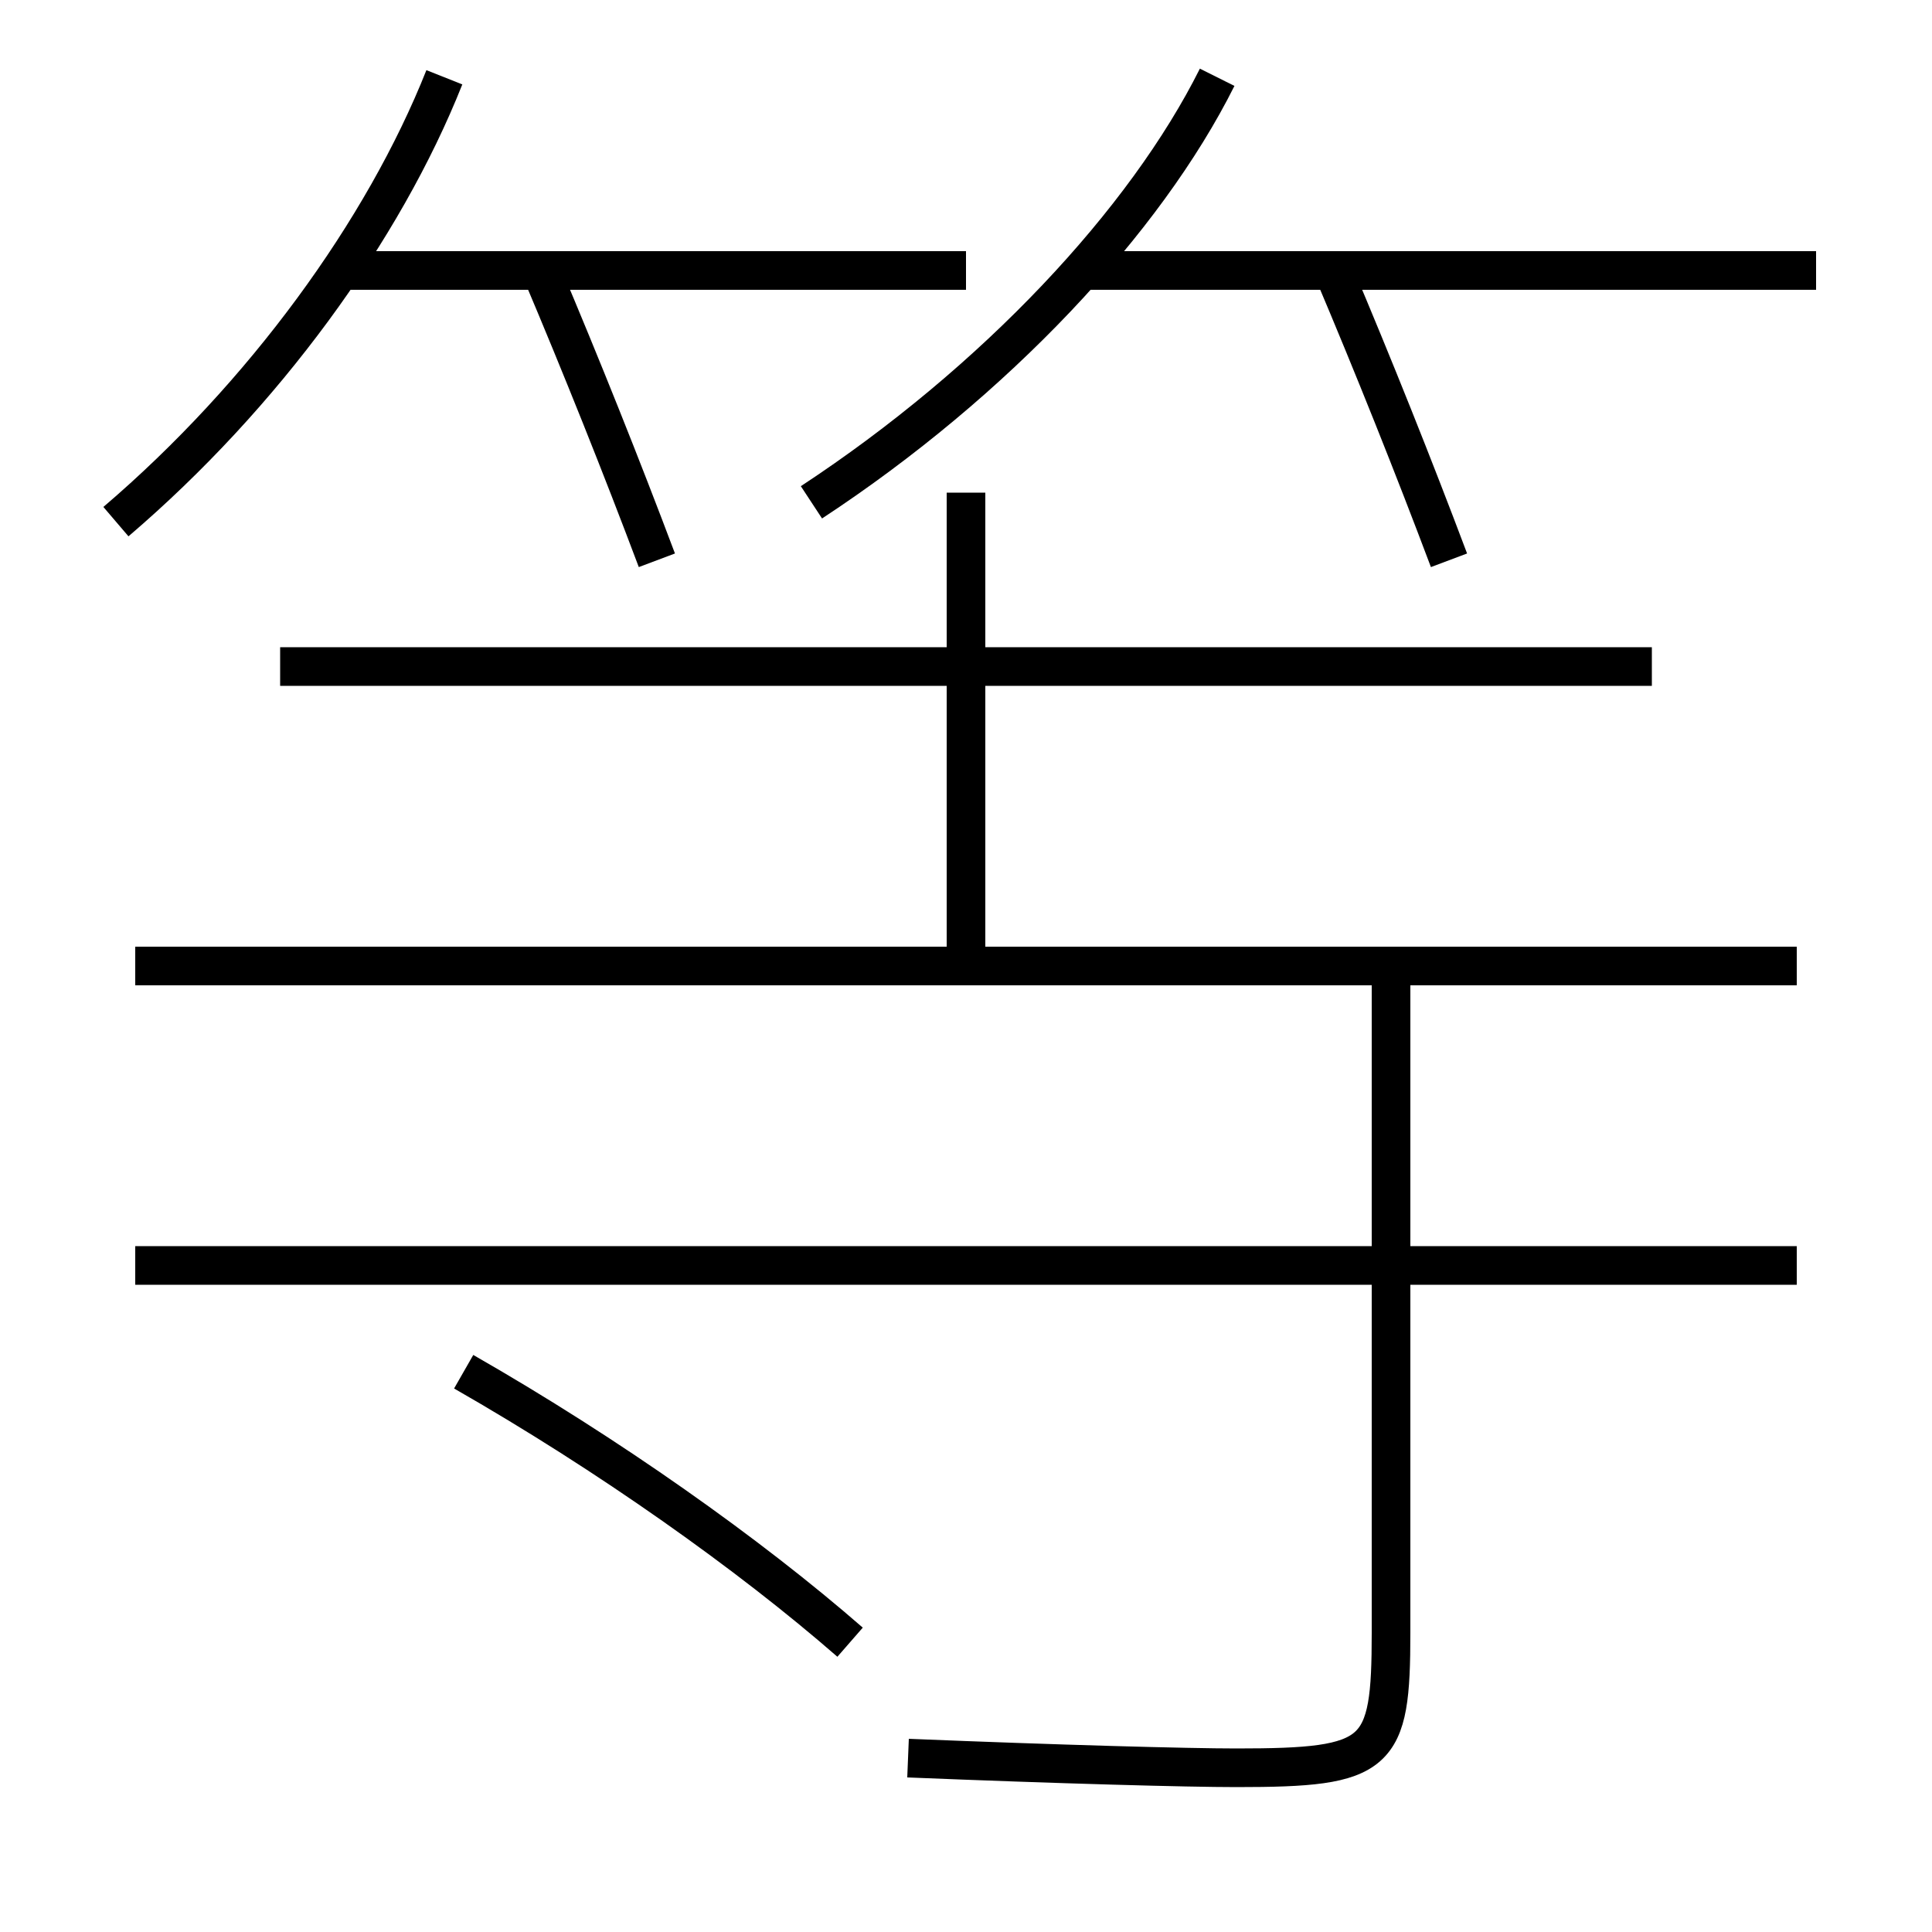 <?xml version='1.0' encoding='utf-8'?>
<svg xmlns="http://www.w3.org/2000/svg" height="100px" version="1.0" viewBox="0 0 100 100" width="100px" x="0px" y="0px">
<line fill="none" stroke="#000000" stroke-width="2" x1="94" x2="56" y1="14" y2="14" /><line fill="none" stroke="#000000" stroke-width="2" x1="50" x2="17.5" y1="14" y2="14" /><line fill="none" stroke="#000000" stroke-width="2" x1="7" x2="93" y1="50" y2="50" /><line fill="none" stroke="#000000" stroke-width="2" x1="85.5" x2="14.5" y1="34.5" y2="34.5" /><line fill="none" stroke="#000000" stroke-width="2" x1="50" x2="50" y1="50" y2="25.5" /><line fill="none" stroke="#000000" stroke-width="2" x1="93" x2="7" y1="65.5" y2="65.5" /><path d="M34,29 c-1.833,-4.87 -3.895,-10.029 -6,-15" fill="none" stroke="#000000" stroke-width="2" /><path d="M75,29 c-1.833,-4.87 -3.895,-10.029 -6,-15" fill="none" stroke="#000000" stroke-width="2" /><path d="M23,4 c-3.148,7.932 -9.355,16.47 -17,23" fill="none" stroke="#000000" stroke-width="2" /><path d="M63,4 c-3.717,7.438 -11.482,15.749 -21,22" fill="none" stroke="#000000" stroke-width="2" /><path d="M44,85 c-5.223,-4.554 -12.498,-9.708 -20,-14" fill="none" stroke="#000000" stroke-width="2" /><path d="M72,50 v34.5 c0,6.414 -0.593,7 -8,7 c-2.503,0 -9.157,-0.18 -17,-0.5" fill="none" stroke="#000000" stroke-width="2" /></svg>